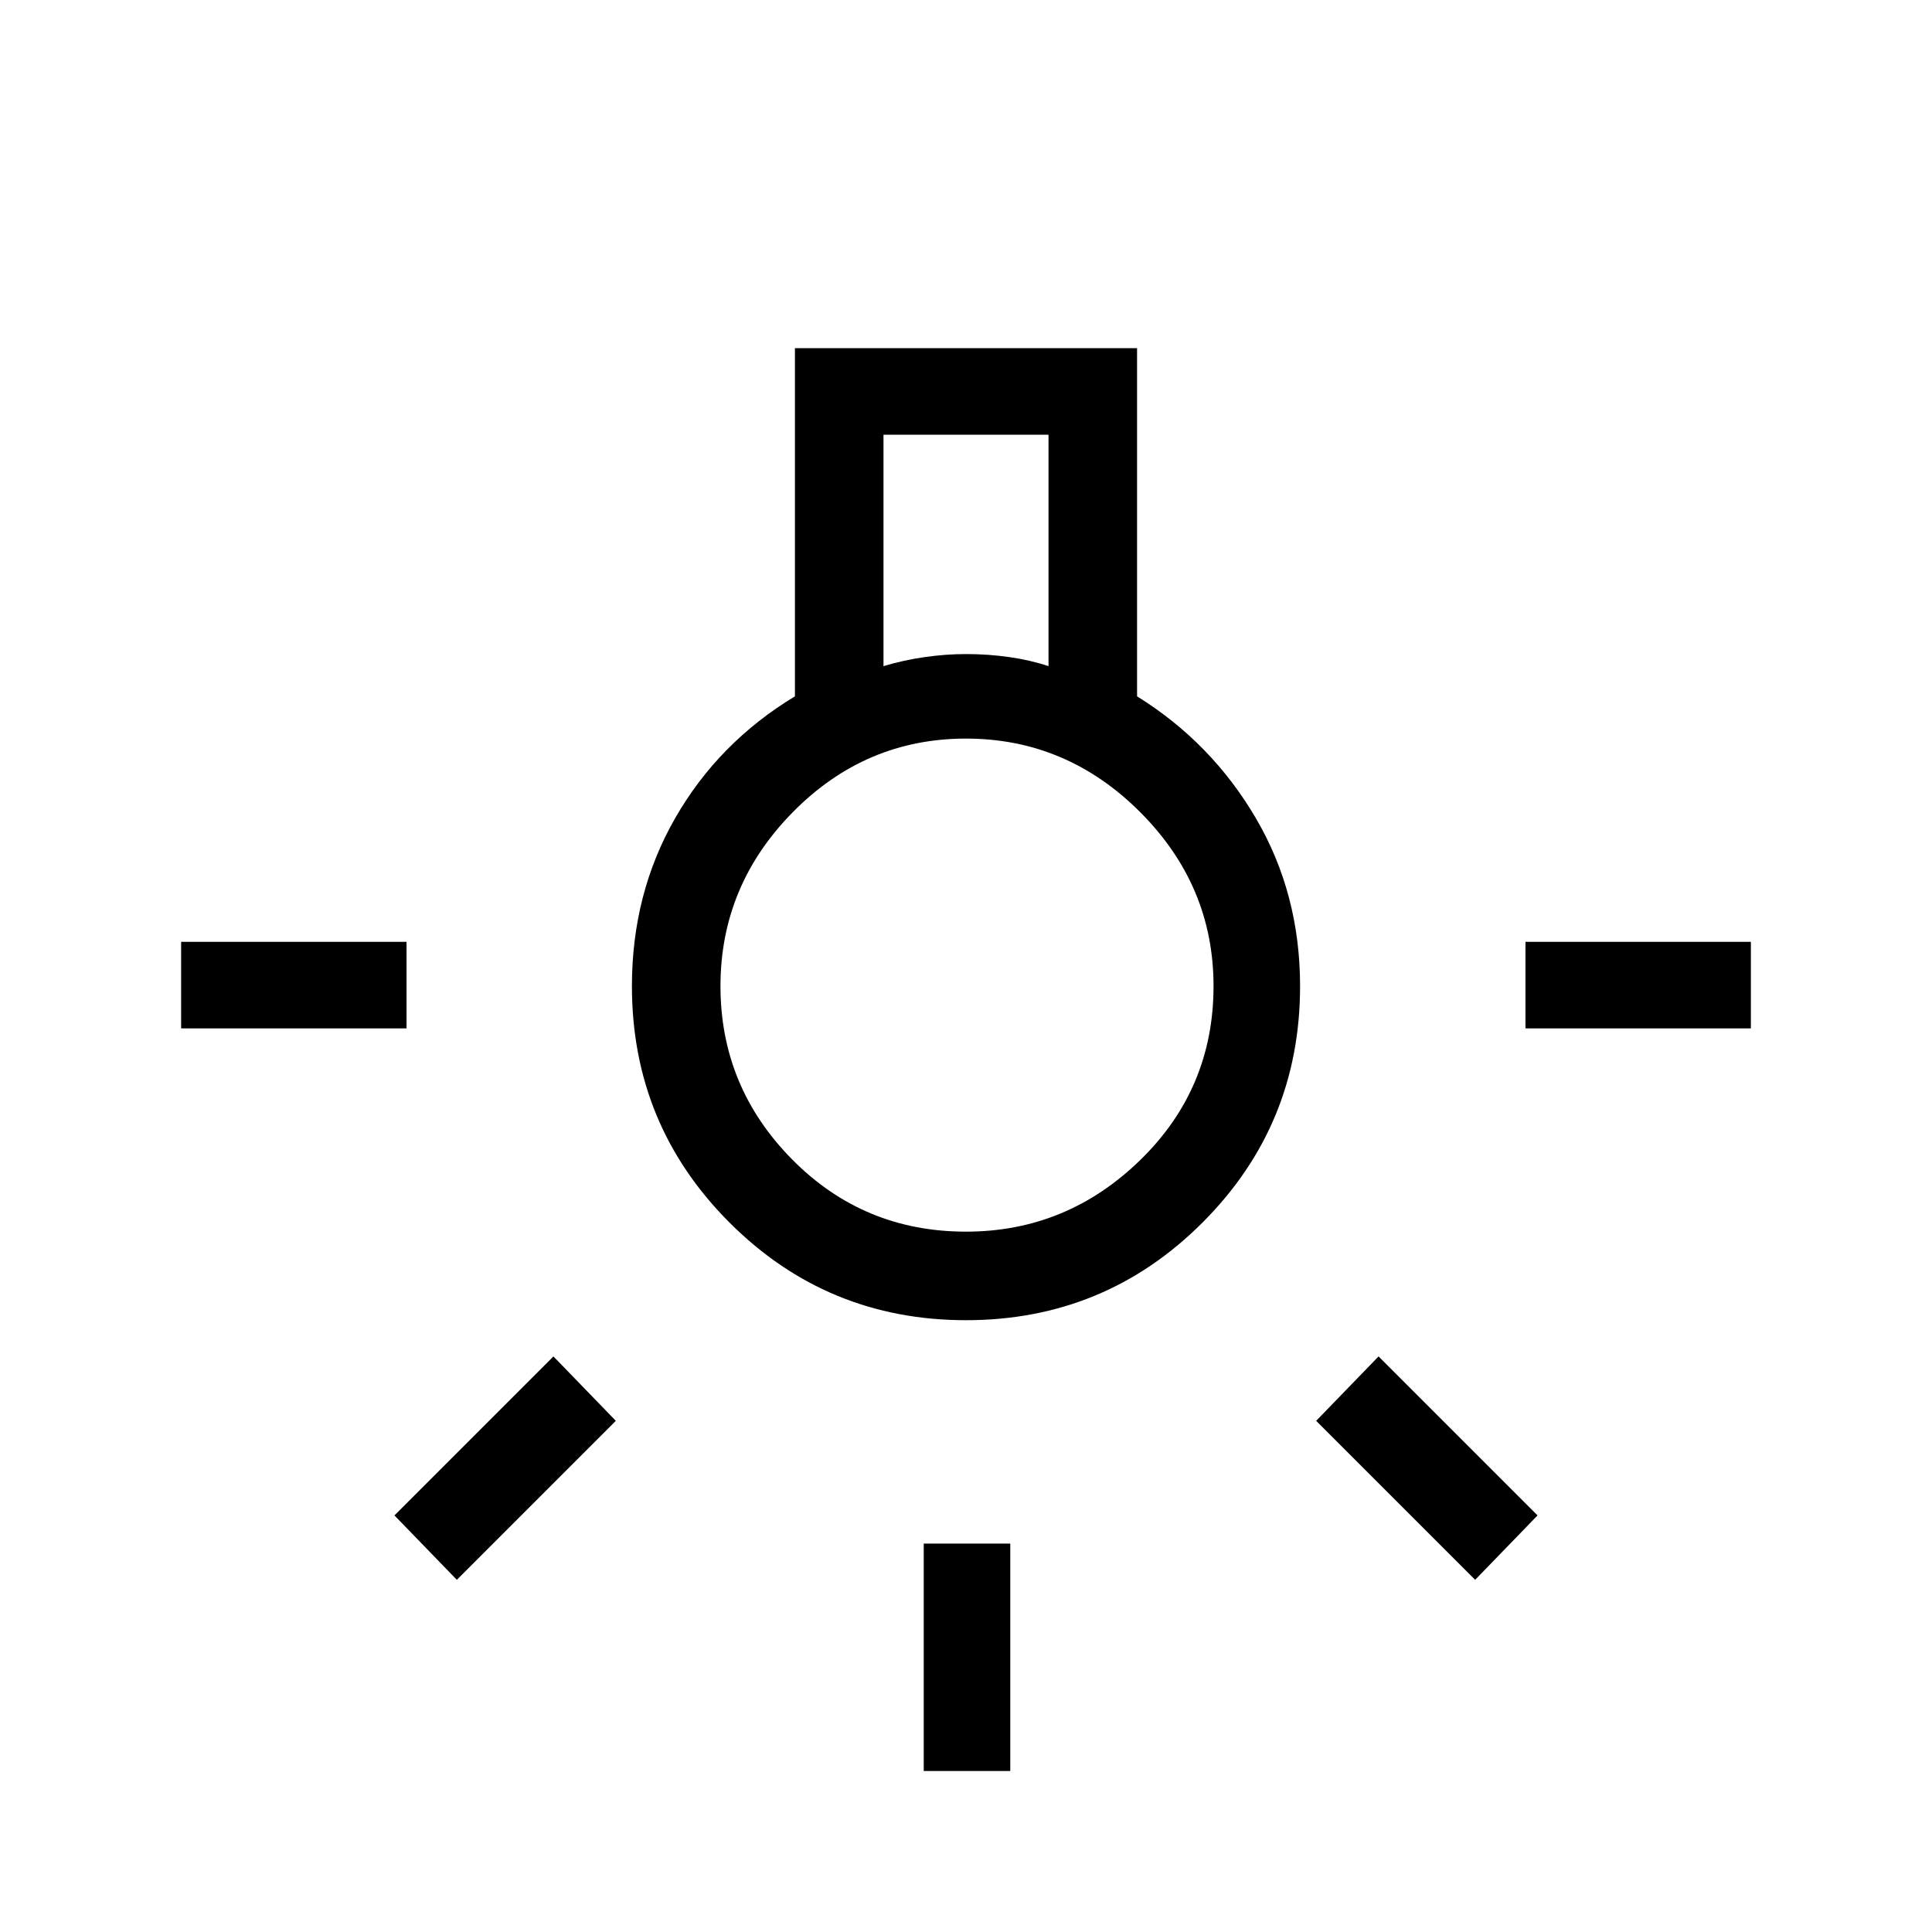 <svg xmlns="http://www.w3.org/2000/svg" height="48" width="48"><path d="M22.95 44V38.35H25.1V44ZM4.5 25.55V23.4H10.1V25.55ZM37.9 25.55V23.4H43.5V25.55ZM36.65 39.25 32.7 35.3 34.25 33.7 38.2 37.65ZM11.35 39.25 9.8 37.65 13.75 33.7 15.3 35.3ZM24 32.8Q20.55 32.8 18.125 30.375Q15.7 27.95 15.7 24.5Q15.7 22.2 16.775 20.325Q17.85 18.45 19.75 17.3V8.65H28.25V17.3Q30.1 18.45 31.2 20.325Q32.3 22.2 32.3 24.5Q32.3 27.95 29.875 30.375Q27.45 32.8 24 32.8ZM21.95 16.55Q22.45 16.4 22.975 16.325Q23.5 16.25 24 16.25Q24.55 16.25 25.075 16.325Q25.6 16.4 26.05 16.55V10.8H21.95ZM24 30.6Q26.5 30.6 28.325 28.825Q30.15 27.05 30.15 24.5Q30.15 22 28.325 20.175Q26.5 18.35 24 18.35Q21.5 18.35 19.7 20.175Q17.9 22 17.9 24.5Q17.9 27 19.675 28.8Q21.45 30.6 24 30.6ZM24 24.5Q24 24.5 24 24.5Q24 24.5 24 24.5Q24 24.5 24 24.5Q24 24.5 24 24.5Q24 24.5 24 24.5Q24 24.5 24 24.5Q24 24.5 24 24.5Q24 24.5 24 24.5Z"/></svg>